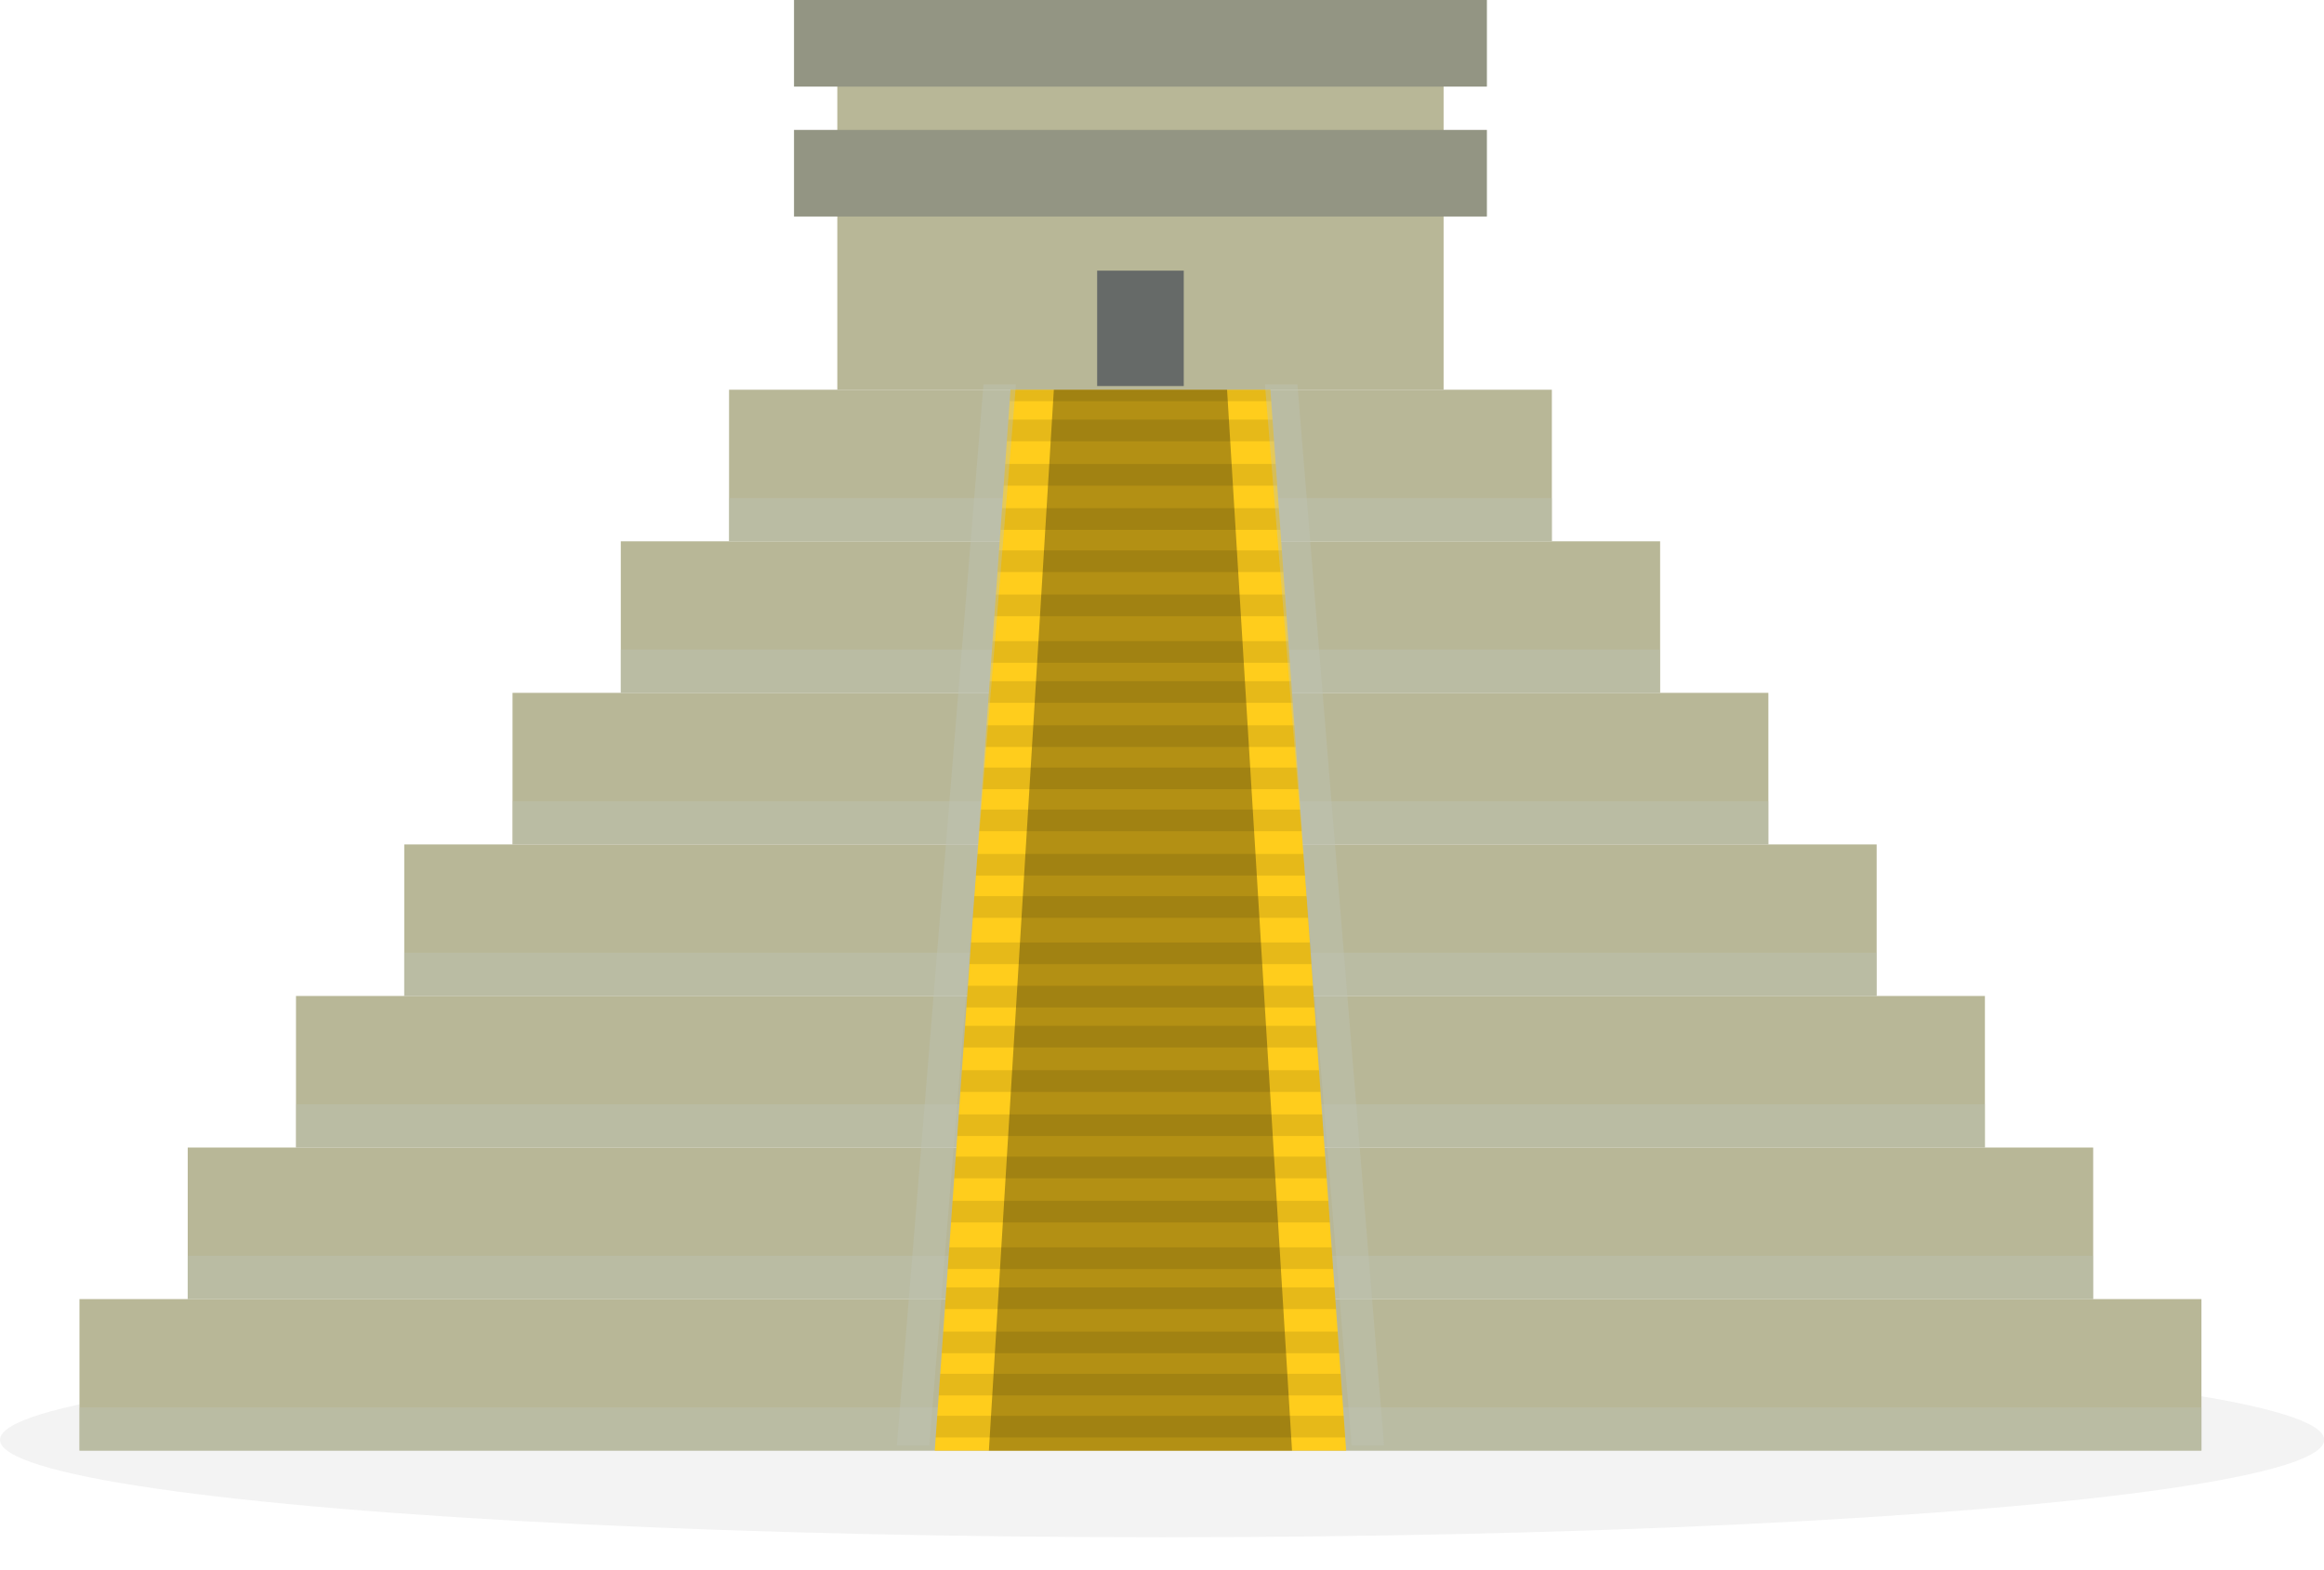 <svg xmlns="http://www.w3.org/2000/svg" xmlns:xlink="http://www.w3.org/1999/xlink" viewBox="0 0 107.33 72.53"><defs><style>.cls-1,.cls-11{fill:none;}.cls-2{isolation:isolate;}.cls-3{opacity:0.05;}.cls-3,.cls-6,.cls-9{mix-blend-mode:multiply;}.cls-4{fill:#b8b797;}.cls-5{fill:#939583;}.cls-6{fill:#bec4b4;opacity:0.4;}.cls-7{fill:#ffcd1c;}.cls-8{opacity:0.3;mix-blend-mode:color-burn;}.cls-9{opacity:0.1;}.cls-10{clip-path:url(#clip-path);}.cls-11{stroke:#000;stroke-miterlimit:10;}.cls-12{fill:#666a68;}</style><clipPath id="clip-path" transform="translate(-422.33 -370.5)"><polygon class="cls-1" points="484.5 437.5 465.5 437.5 469 388.5 481 388.5 484.5 437.5"/></clipPath></defs><title>landmarks_aztec</title><g class="cls-2"><g id="aztec_temple" data-name="aztec temple"><ellipse class="cls-3" cx="53.67" cy="66.5" rx="53.67" ry="4.5"/><rect class="cls-4" x="3.67" y="60" width="98" height="7"/><rect class="cls-4" x="8.67" y="53" width="88" height="7"/><rect class="cls-4" x="13.67" y="46" width="78" height="7"/><rect class="cls-4" x="18.67" y="39" width="68" height="7"/><rect class="cls-4" x="23.67" y="32" width="58" height="7"/><rect class="cls-4" x="28.67" y="25" width="48" height="7"/><rect class="cls-4" x="33.67" y="18" width="38" height="7"/><rect class="cls-4" x="38.67" width="28" height="18"/><rect class="cls-5" x="36.67" width="32" height="4"/><rect class="cls-5" x="36.67" y="6" width="32" height="4"/><rect class="cls-6" x="3.67" y="65" width="98" height="2"/><rect class="cls-6" x="8.67" y="58" width="88" height="2"/><rect class="cls-6" x="13.67" y="51" width="78" height="2"/><rect class="cls-6" x="18.67" y="44" width="68" height="2"/><rect class="cls-6" x="23.67" y="37" width="58" height="2"/><rect class="cls-6" x="28.67" y="30" width="48" height="2"/><rect class="cls-6" x="33.67" y="23" width="38" height="2"/><polygon class="cls-7" points="62.17 67 43.17 67 46.67 18 58.67 18 62.17 67"/><polygon class="cls-8" points="59.67 67 45.67 67 48.67 18 56.67 18 59.67 67"/><g class="cls-9"><g class="cls-10"><line class="cls-11" x1="35.33" y1="18.03" x2="65.67" y2="18.03"/><line class="cls-11" x1="35.41" y1="19.88" x2="65.74" y2="19.88"/><line class="cls-11" x1="35.49" y1="21.93" x2="65.82" y2="21.93"/><line class="cls-11" x1="35.56" y1="23.97" x2="65.9" y2="23.97"/><line class="cls-11" x1="35.64" y1="25.92" x2="65.97" y2="25.92"/><line class="cls-11" x1="35.72" y1="27.96" x2="66.05" y2="27.96"/><line class="cls-11" x1="35.79" y1="30.11" x2="66.13" y2="30.11"/><line class="cls-11" x1="35.87" y1="31.96" x2="66.21" y2="31.96"/><line class="cls-11" x1="35.95" y1="34" x2="66.28" y2="34"/><line class="cls-11" x1="36.03" y1="35.95" x2="66.36" y2="35.95"/><line class="cls-11" x1="36.1" y1="37.89" x2="66.44" y2="37.89"/><line class="cls-11" x1="36.18" y1="39.94" x2="66.51" y2="39.94"/><line class="cls-11" x1="36.26" y1="41.89" x2="66.59" y2="41.89"/><line class="cls-11" x1="36.33" y1="44.03" x2="66.67" y2="44.03"/><line class="cls-11" x1="37.33" y1="46.03" x2="67.67" y2="46.03"/><line class="cls-11" x1="37.41" y1="47.88" x2="67.74" y2="47.88"/><line class="cls-11" x1="37.49" y1="49.93" x2="67.82" y2="49.93"/><line class="cls-11" x1="37.56" y1="51.97" x2="67.9" y2="51.97"/><line class="cls-11" x1="37.64" y1="53.92" x2="67.97" y2="53.92"/><line class="cls-11" x1="37.72" y1="55.96" x2="68.05" y2="55.96"/><line class="cls-11" x1="37.79" y1="58.11" x2="68.13" y2="58.11"/><line class="cls-11" x1="37.87" y1="59.96" x2="68.21" y2="59.96"/><line class="cls-11" x1="37.95" y1="62" x2="68.28" y2="62"/><line class="cls-11" x1="38.03" y1="63.95" x2="68.36" y2="63.95"/><line class="cls-11" x1="38.1" y1="65.89" x2="68.44" y2="65.89"/><line class="cls-11" x1="38.18" y1="67.94" x2="68.51" y2="67.94"/><line class="cls-11" x1="38.26" y1="69.89" x2="68.59" y2="69.89"/><line class="cls-11" x1="38.33" y1="72.03" x2="68.67" y2="72.03"/></g></g><rect class="cls-12" x="50.67" y="12.5" width="4" height="5.33"/><polygon class="cls-6" points="41.42 66.75 42.92 66.75 46.92 17.75 45.42 17.75 41.42 66.75"/><polygon class="cls-6" points="63.92 66.75 62.42 66.75 58.42 17.75 59.92 17.75 63.92 66.75"/></g></g></svg>